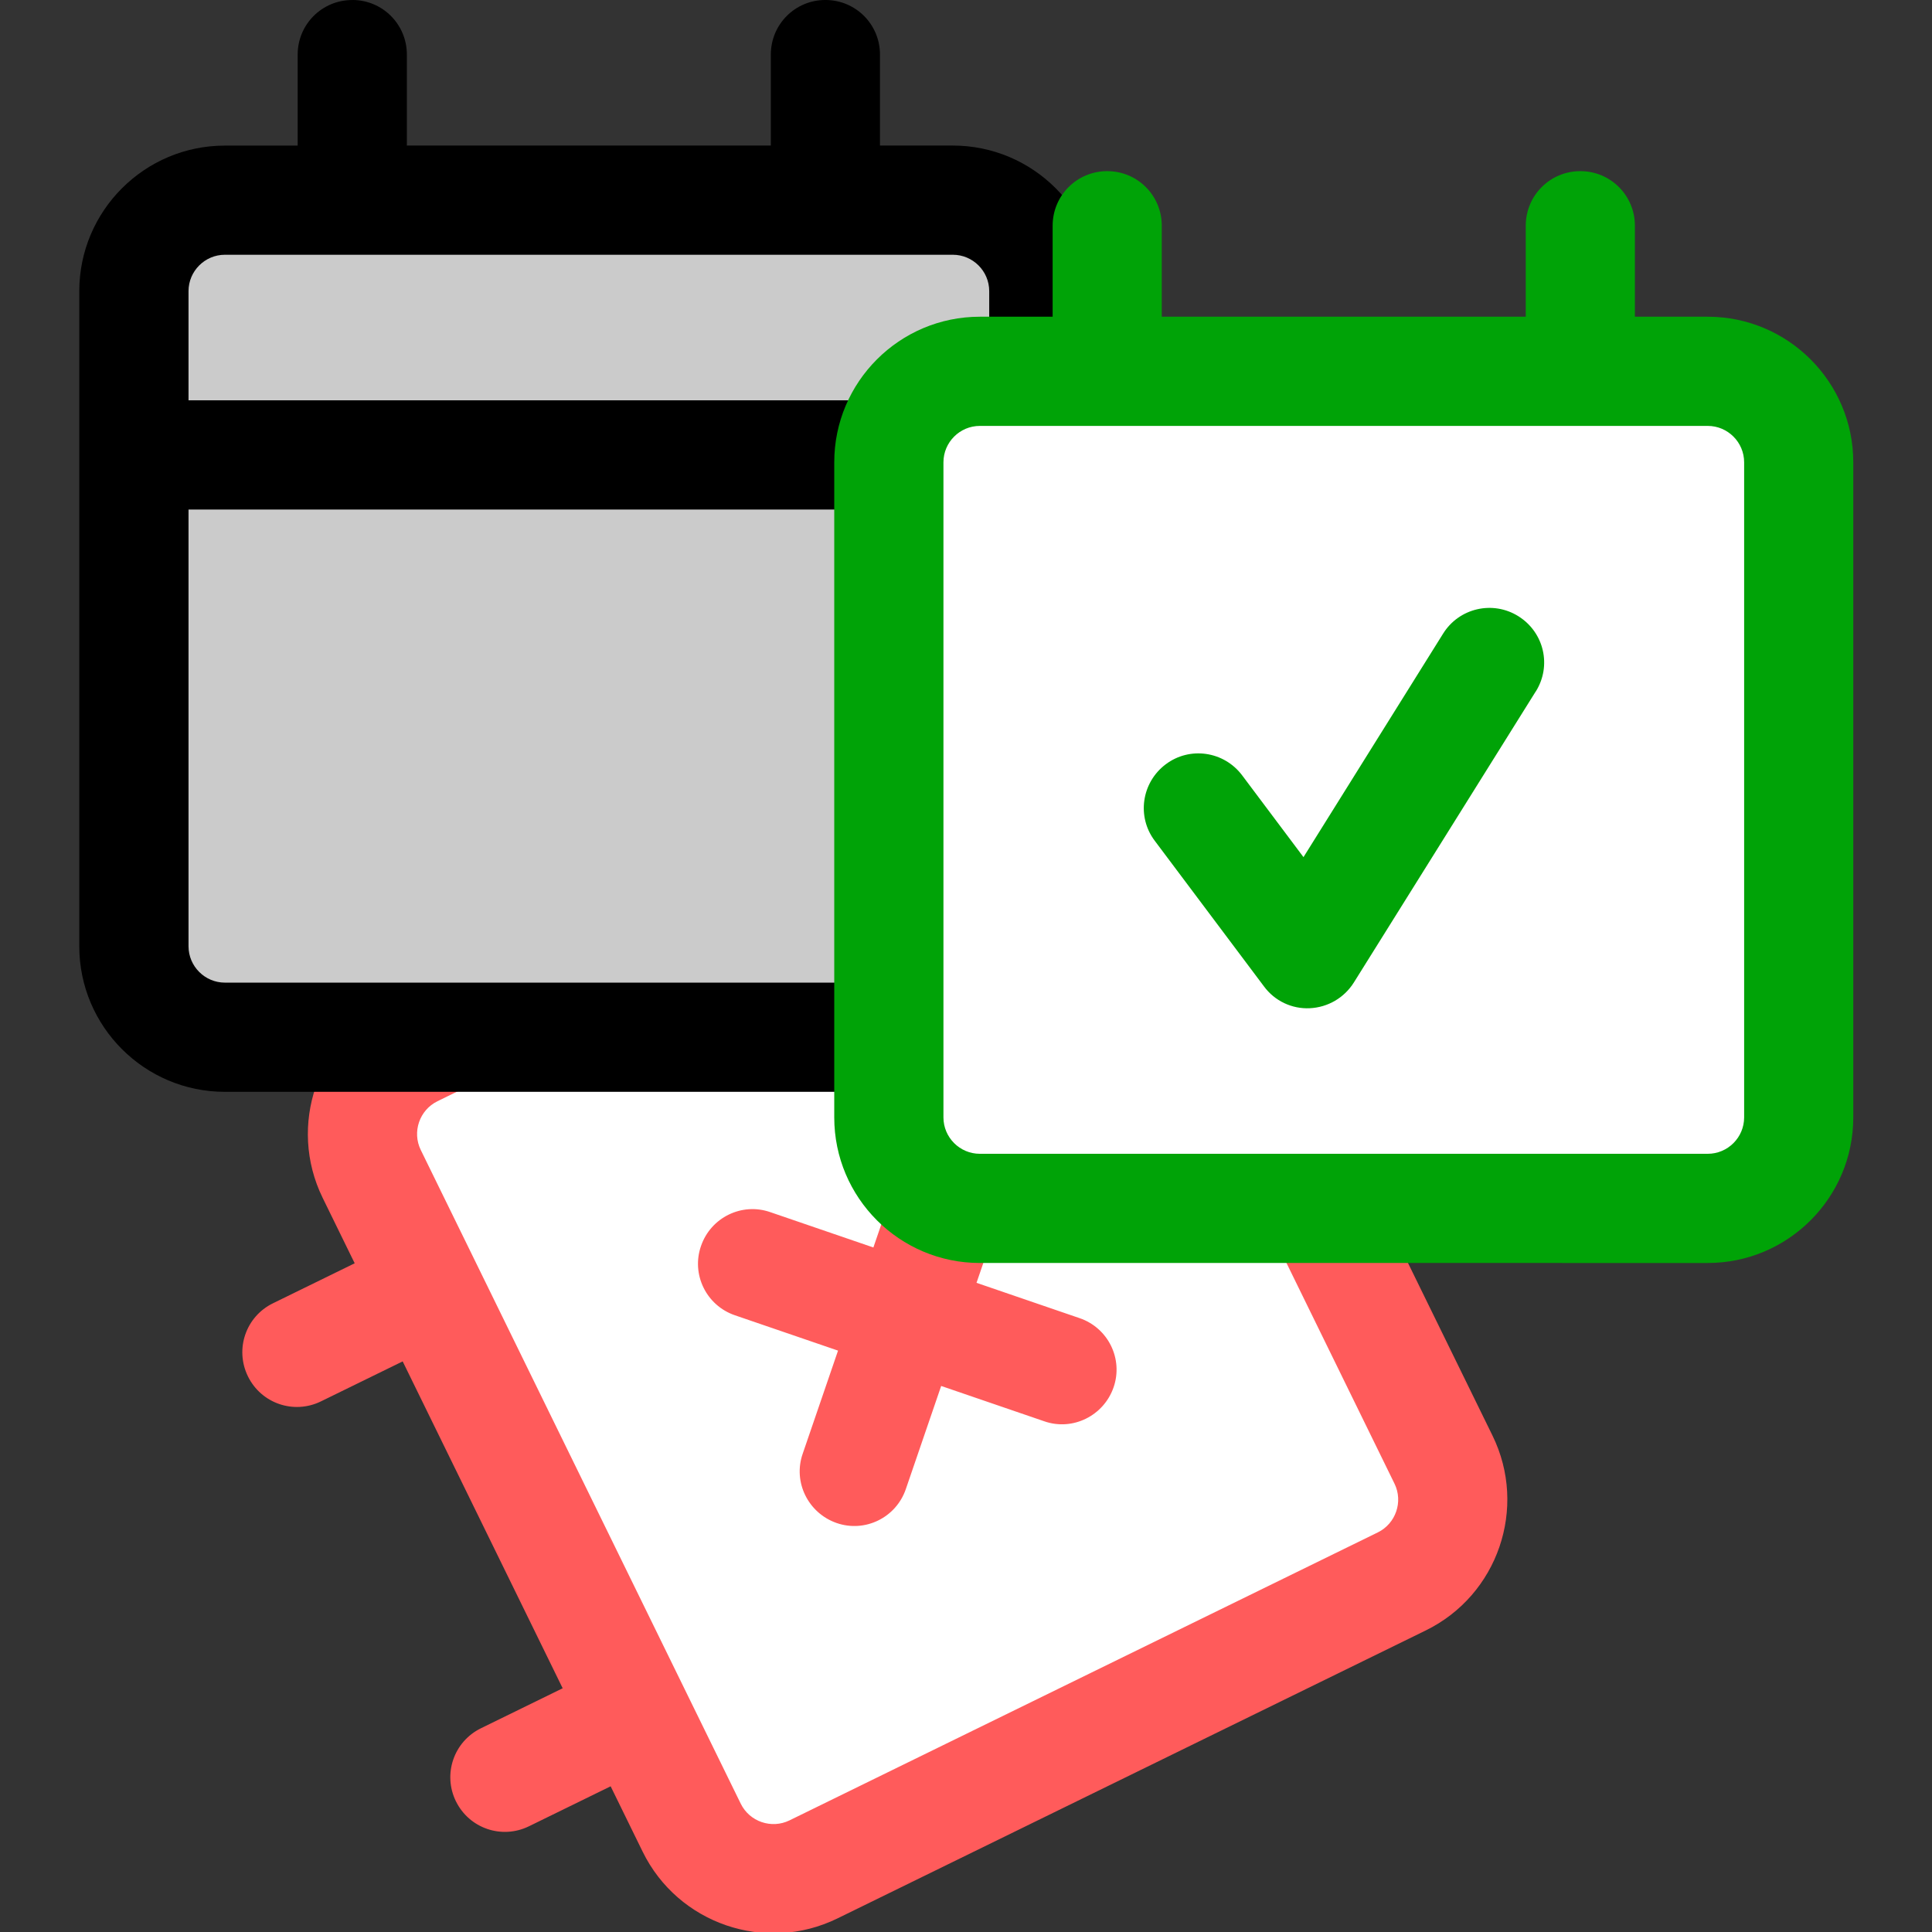 <?xml version="1.0" encoding="UTF-8" standalone="no"?>
<!-- Created with Inkscape (http://www.inkscape.org/) -->

<svg
   width="128"
   height="128"
   viewBox="0 0 33.867 33.867"
   version="1.1"
   id="svg1"
   xml:space="preserve"
   inkscape:version="1.4.2 (f4327f4, 2025-05-13)"
   sodipodi:docname="icon.svg"
   inkscape:export-filename="icon-64.png"
   inkscape:export-xdpi="48"
   inkscape:export-ydpi="48"
   xmlns:inkscape="http://www.inkscape.org/namespaces/inkscape"
   xmlns:sodipodi="http://sodipodi.sourceforge.net/DTD/sodipodi-0.dtd"
   xmlns="http://www.w3.org/2000/svg"
   xmlns:svg="http://www.w3.org/2000/svg"><rect x="0" y="0" width="33.867" height="33.867" fill="#333333" stroke="none"/><sodipodi:namedview
   id="namedview1"
   pagecolor="#505050"
   bordercolor="#eeeeee"
   borderopacity="1"
   inkscape:showpageshadow="0"
   inkscape:pageopacity="0"
   inkscape:pagecheckerboard="0"
   inkscape:deskcolor="#505050"
   inkscape:document-units="mm"
   inkscape:zoom="5.9213246"
   inkscape:cx="29.131995"
   inkscape:cy="68.143536"
   inkscape:window-width="2560"
   inkscape:window-height="1377"
   inkscape:window-x="-8"
   inkscape:window-y="-8"
   inkscape:window-maximized="1"
   inkscape:current-layer="g11"><inkscape:page
     x="0"
     y="0"
     width="33.867"
     height="33.867"
     id="page2"
     margin="0"
     bleed="0" /></sodipodi:namedview>
    <defs
   id="defs1" />
    <g
   inkscape:label="Ebene 1"
   inkscape:groupmode="layer"
   id="layer1"
   transform="translate(-5.247)"><g
     id="g11"
     transform="matrix(0.319,0,0,0.319,0.156,-3.372)"><g
       id="g1"
       transform="translate(4.354)"><g
         id="g8"
         transform="matrix(-2.386,-1.465,1.465,-2.386,65.268,416.344)"><rect
           style="fill:#ffffff;fill-opacity:1;stroke:none;stroke-width:0.6;paint-order:markers fill stroke"
           id="rect5-3"
           width="16.756"
           height="15.326"
           x="99.324"
           y="42.582"
           transform="rotate(32.786)"
           inkscape:transform-center-x="-1.0723951"
           inkscape:transform-center-y="-0.53619757" /><path
           d="m 66.041,88.03 c 0.501,0.318 0.649,0.977 0.331,1.479 l -0.956,1.508 6.033,3.824 0.956,-1.508 c 0.318,-0.501 0.977,-0.649 1.479,-0.331 0.501,0.318 0.649,0.977 0.331,1.479 l -0.956,1.508 1.207,0.765 c 1.331,0.844 1.727,2.612 0.884,3.943 l -6.883,10.859 c -0.844,1.331 -2.612,1.727 -3.943,0.883 l -12.066,-7.648 c -1.331,-0.844 -1.727,-2.612 -0.884,-3.943 l 6.883,-10.859 c 0.844,-1.331 2.612,-1.727 3.943,-0.884 l 1.207,0.765 0.956,-1.508 c 0.318,-0.501 0.977,-0.649 1.479,-0.331 z m -2.677,4.223 -2.112,-1.338 c -0.332,-0.21 -0.775,-0.111 -0.986,0.221 l -6.883,10.859 c -0.21,0.332 -0.111,0.775 0.221,0.986 l 12.066,7.648 c 0.332,0.21 0.775,0.111 0.986,-0.221 L 73.539,99.549 C 73.749,99.217 73.65,98.774 73.318,98.563 Z m 4.28,7.581 c 0.13,0.579 -0.234,1.152 -0.81,1.278 l -2.088,0.468 0.468,2.088 c 0.13,0.579 -0.234,1.152 -0.81,1.278 -0.577,0.126 -1.152,-0.234 -1.278,-0.81 l -0.468,-2.088 -2.088,0.468 c -0.579,0.13 -1.152,-0.234 -1.278,-0.81 -0.126,-0.577 0.234,-1.152 0.81,-1.278 l 2.088,-0.468 -0.468,-2.088 c -0.13,-0.579 0.234,-1.152 0.81,-1.278 0.577,-0.126 1.152,0.234 1.278,0.81 l 0.468,2.088 2.088,-0.468 c 0.579,-0.13 1.152,0.234 1.278,0.81 z"
           id="path1-3"
           style="fill:#ff5b5b;fill-opacity:1;stroke-width:0.045" /></g><g
         id="g10"
         transform="matrix(2.8,0,0,2.8,-34.777,-72.585)"><rect
   style="fill:#cbcbcb;fill-opacity:1;stroke:none;stroke-width:0.6;paint-order:markers fill stroke"
   id="rect5-2"
   width="16.756"
   height="15.326"
   x="19.811"
   y="34.548" />
        <path
   d="m 23.479,29.698 c 0.594,0 1.071,0.478 1.071,1.071 v 1.786 h 7.143 v -1.786 c 0,-0.594 0.478,-1.071 1.071,-1.071 0.594,0 1.071,0.478 1.071,1.071 v 1.786 h 1.429 c 1.576,0 2.857,1.281 2.857,2.857 v 12.857 c 0,1.576 -1.281,2.857 -2.857,2.857 h -14.286 c -1.576,0 -2.857,-1.281 -2.857,-2.857 V 35.413 c 0,-1.576 1.281,-2.857 2.857,-2.857 h 1.429 v -1.786 c 0,-0.594 0.478,-1.071 1.071,-1.071 z m 0,5 h -2.5 c -0.393,0 -0.714,0.321 -0.714,0.714 v 2.143 h 15.714 v -2.143 c 0,-0.393 -0.321,-0.714 -0.714,-0.714 z m -3.214,5 v 8.571 c 0,0.393 0.321,0.714 0.714,0.714 h 14.286 c 0.393,0 0.714,-0.321 0.714,-0.714 v -8.571 z"
   id="path1-46"
   style="stroke-width:0.045" /></g><g
         id="g9"
         transform="matrix(2.8,0,0,2.8,-208.91,-61.575)"><rect
   style="fill:#ffffff;fill-opacity:1;stroke:none;stroke-width:0.6;paint-order:markers fill stroke"
   id="rect5"
   width="16.756"
   height="15.326"
   x="96.738"
   y="33.782" />
        <path
   d="m 100.485,29.125 c 0.594,0 1.071,0.478 1.071,1.071 v 1.786 h 7.143 v -1.786 c 0,-0.594 0.478,-1.071 1.071,-1.071 0.594,0 1.071,0.478 1.071,1.071 v 1.786 h 1.429 c 1.576,0 2.857,1.281 2.857,2.857 v 12.857 c 0,1.576 -1.281,2.857 -2.857,2.857 H 97.985 c -1.576,0 -2.857,-1.281 -2.857,-2.857 V 34.839 c 0,-1.576 1.281,-2.857 2.857,-2.857 h 1.429 v -1.786 c 0,-0.594 0.478,-1.071 1.071,-1.071 z m 0,5 h -2.5 c -0.393,0 -0.714,0.321 -0.714,0.714 v 12.857 c 0,0.393 0.321,0.714 0.714,0.714 h 14.286 c 0.393,0 0.714,-0.321 0.714,-0.714 V 34.839 c 0,-0.393 -0.321,-0.714 -0.714,-0.714 z m 8.411,5.21 -3.571,5.714 c -0.188,0.299 -0.509,0.487 -0.862,0.504 -0.353,0.018 -0.692,-0.143 -0.902,-0.429 l -2.143,-2.857 c -0.357,-0.473 -0.259,-1.143 0.214,-1.5 0.473,-0.357 1.143,-0.259 1.5,0.214 l 1.205,1.607 2.741,-4.388 c 0.312,-0.5 0.973,-0.656 1.478,-0.339 0.504,0.317 0.656,0.973 0.339,1.478 z"
   id="path1-18"
   style="fill:#00a307;fill-opacity:1;stroke-width:0.045" /></g></g></g></g></svg>
